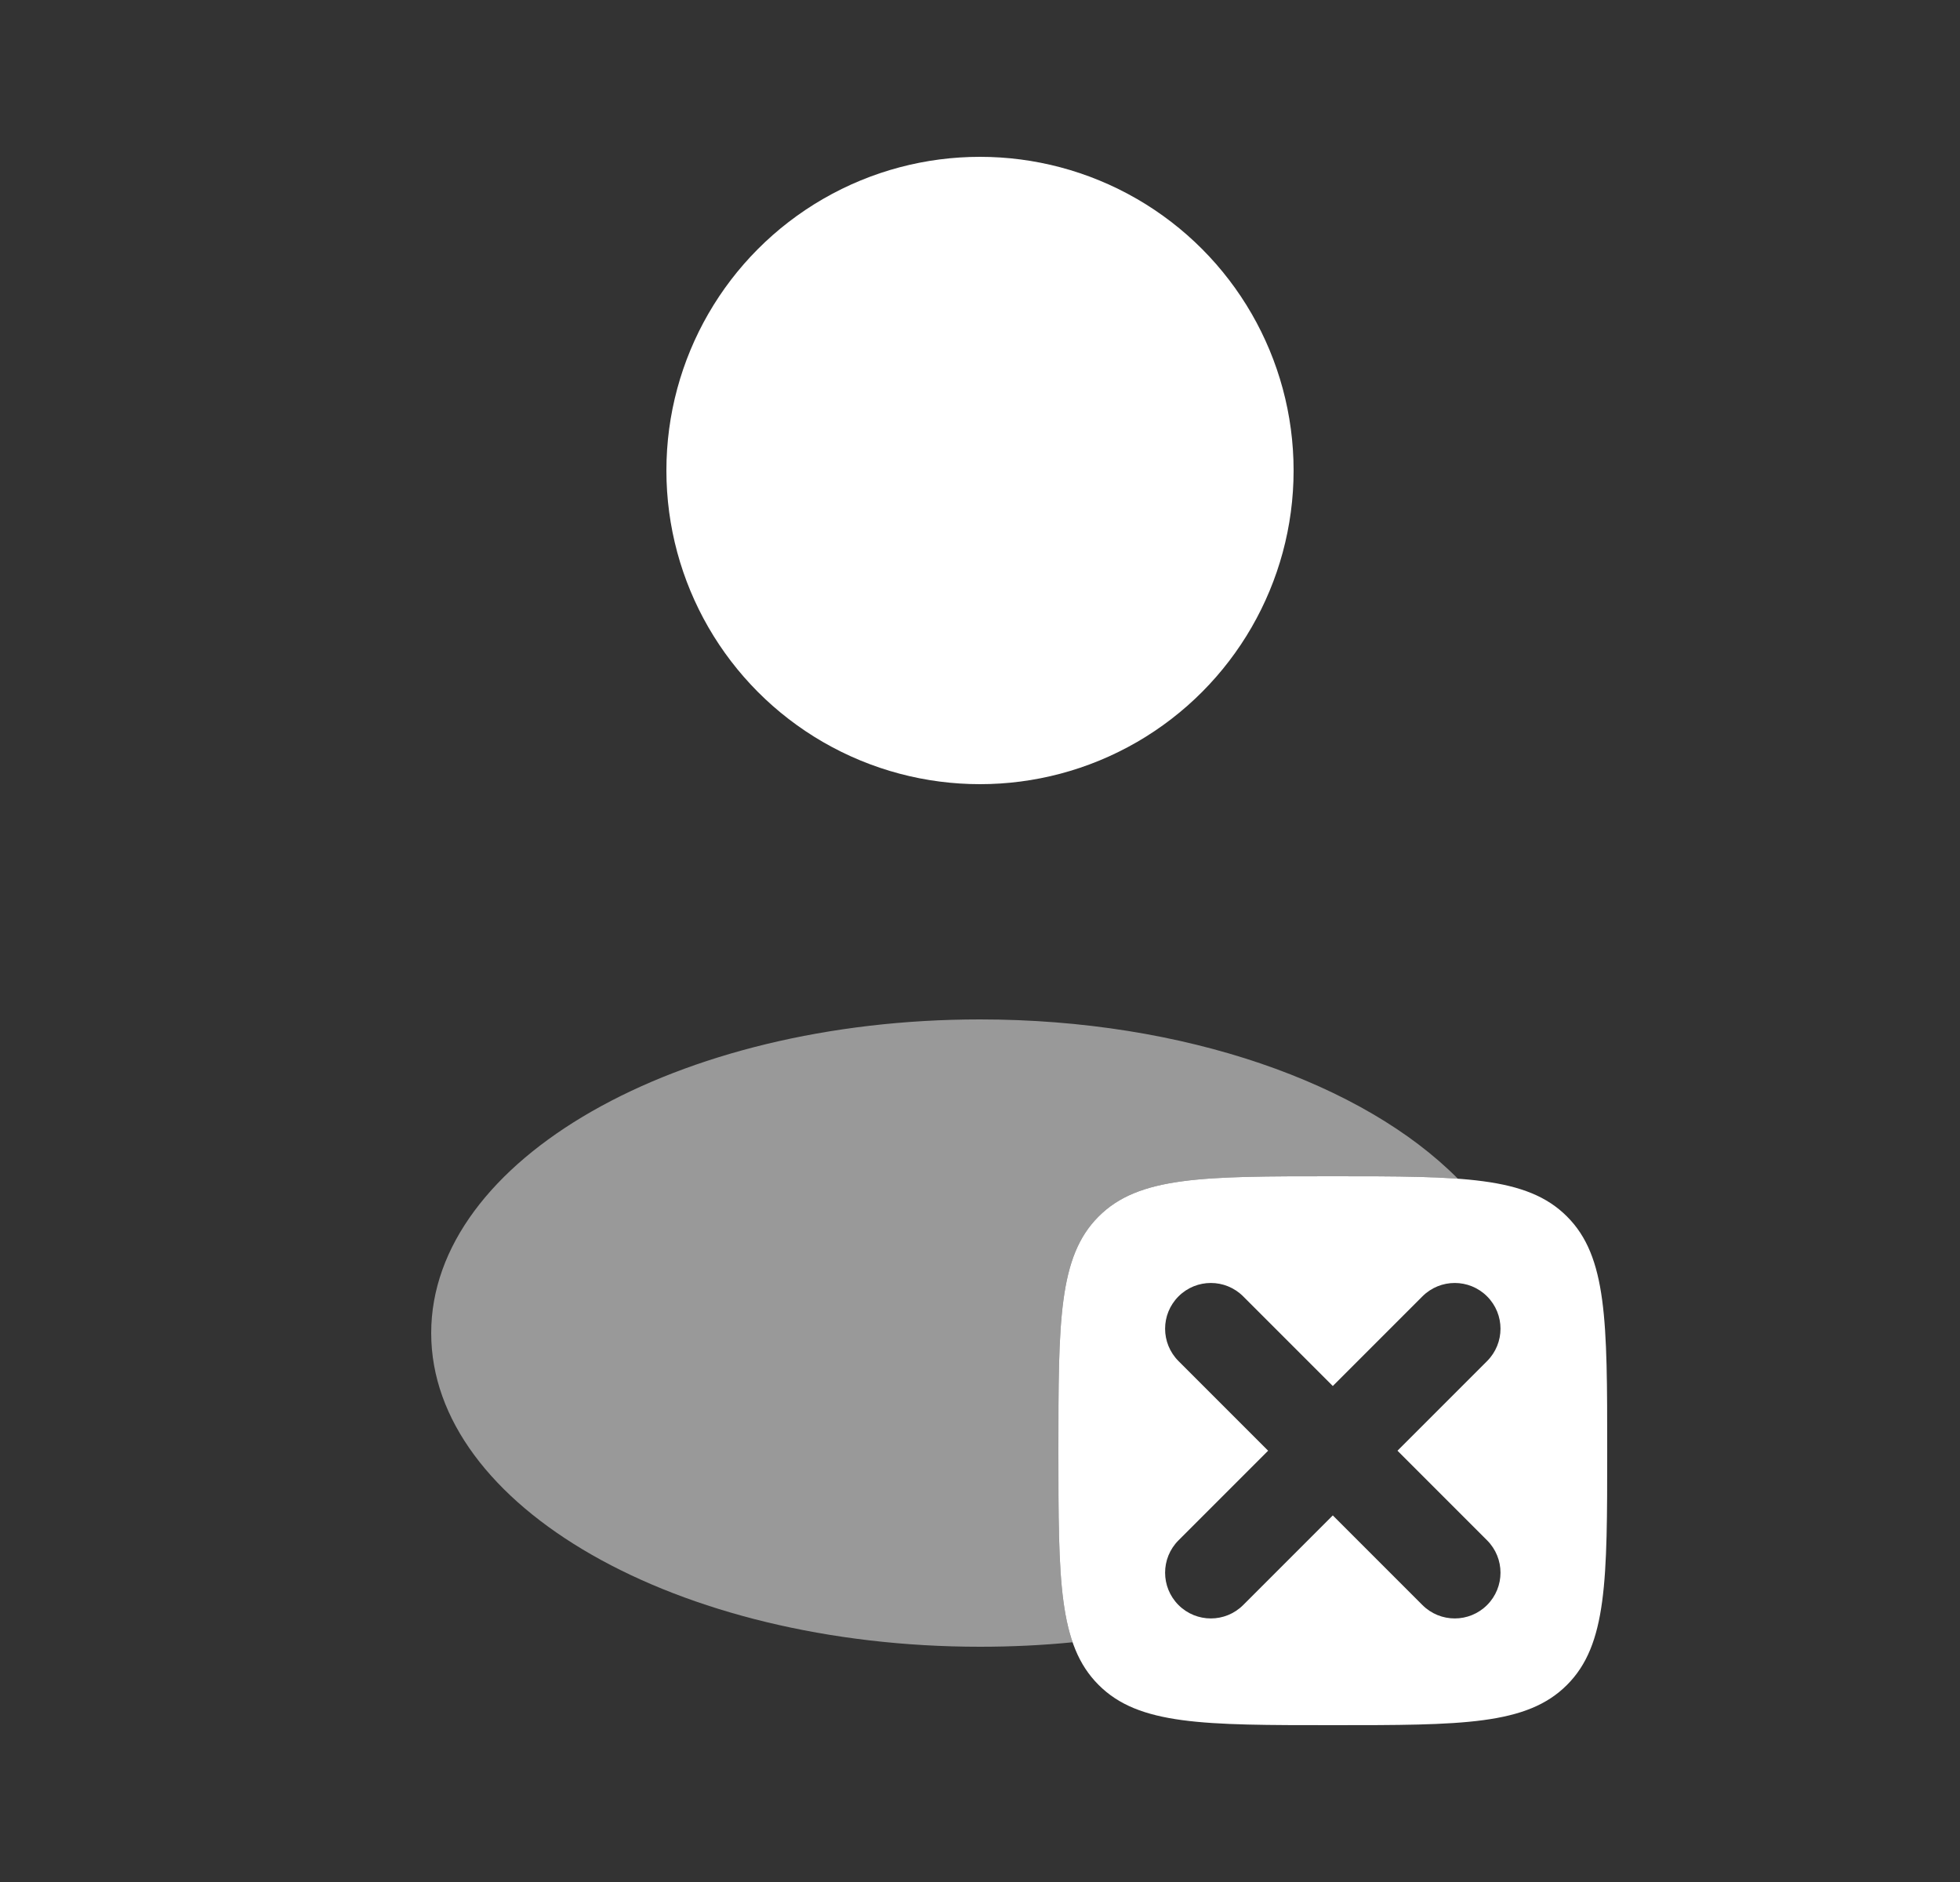 <svg width="25" height="24" viewBox="0 0 25 24" fill="none" xmlns="http://www.w3.org/2000/svg">
<rect x="0" y="0" width="25" height="24" fill="#333333" stroke="none"/>
<circle cx="12.5" cy="6" r="4" fill="white"/>
<path fill-rule="evenodd" clip-rule="evenodd" d="M17 22C15.35 22 14.525 22 14.013 21.487C13.5 20.975 13.5 20.15 13.5 18.5C13.5 16.85 13.5 16.025 14.013 15.513C14.525 15 15.35 15 17 15C18.65 15 19.475 15 19.987 15.513C20.5 16.025 20.5 16.85 20.5 18.5C20.5 20.15 20.5 20.975 19.987 21.487C19.475 22 18.65 22 17 22ZM15.857 16.532C15.629 16.304 15.26 16.304 15.032 16.532C14.804 16.76 14.804 17.129 15.032 17.357L16.175 18.5L15.032 19.643C14.804 19.871 14.804 20.24 15.032 20.468C15.26 20.696 15.629 20.696 15.857 20.468L17 19.325L18.143 20.468C18.371 20.696 18.74 20.696 18.968 20.468C19.196 20.24 19.196 19.871 18.968 19.643L17.825 18.5L18.968 17.357C19.196 17.129 19.196 16.76 18.968 16.532C18.74 16.304 18.371 16.304 18.143 16.532L17 17.675L15.857 16.532Z" fill="white"/>
<path opacity="0.5" d="M18.595 15.031C18.17 15 17.649 15 17 15C15.35 15 14.525 15 14.013 15.513C13.5 16.025 13.5 16.85 13.5 18.5C13.5 19.666 13.5 20.42 13.681 20.943C13.297 20.981 12.902 21 12.5 21C8.634 21 5.5 19.209 5.5 17C5.5 14.791 8.634 13 12.5 13C15.113 13 17.392 13.818 18.595 15.031Z" fill="white"/>
</svg>
